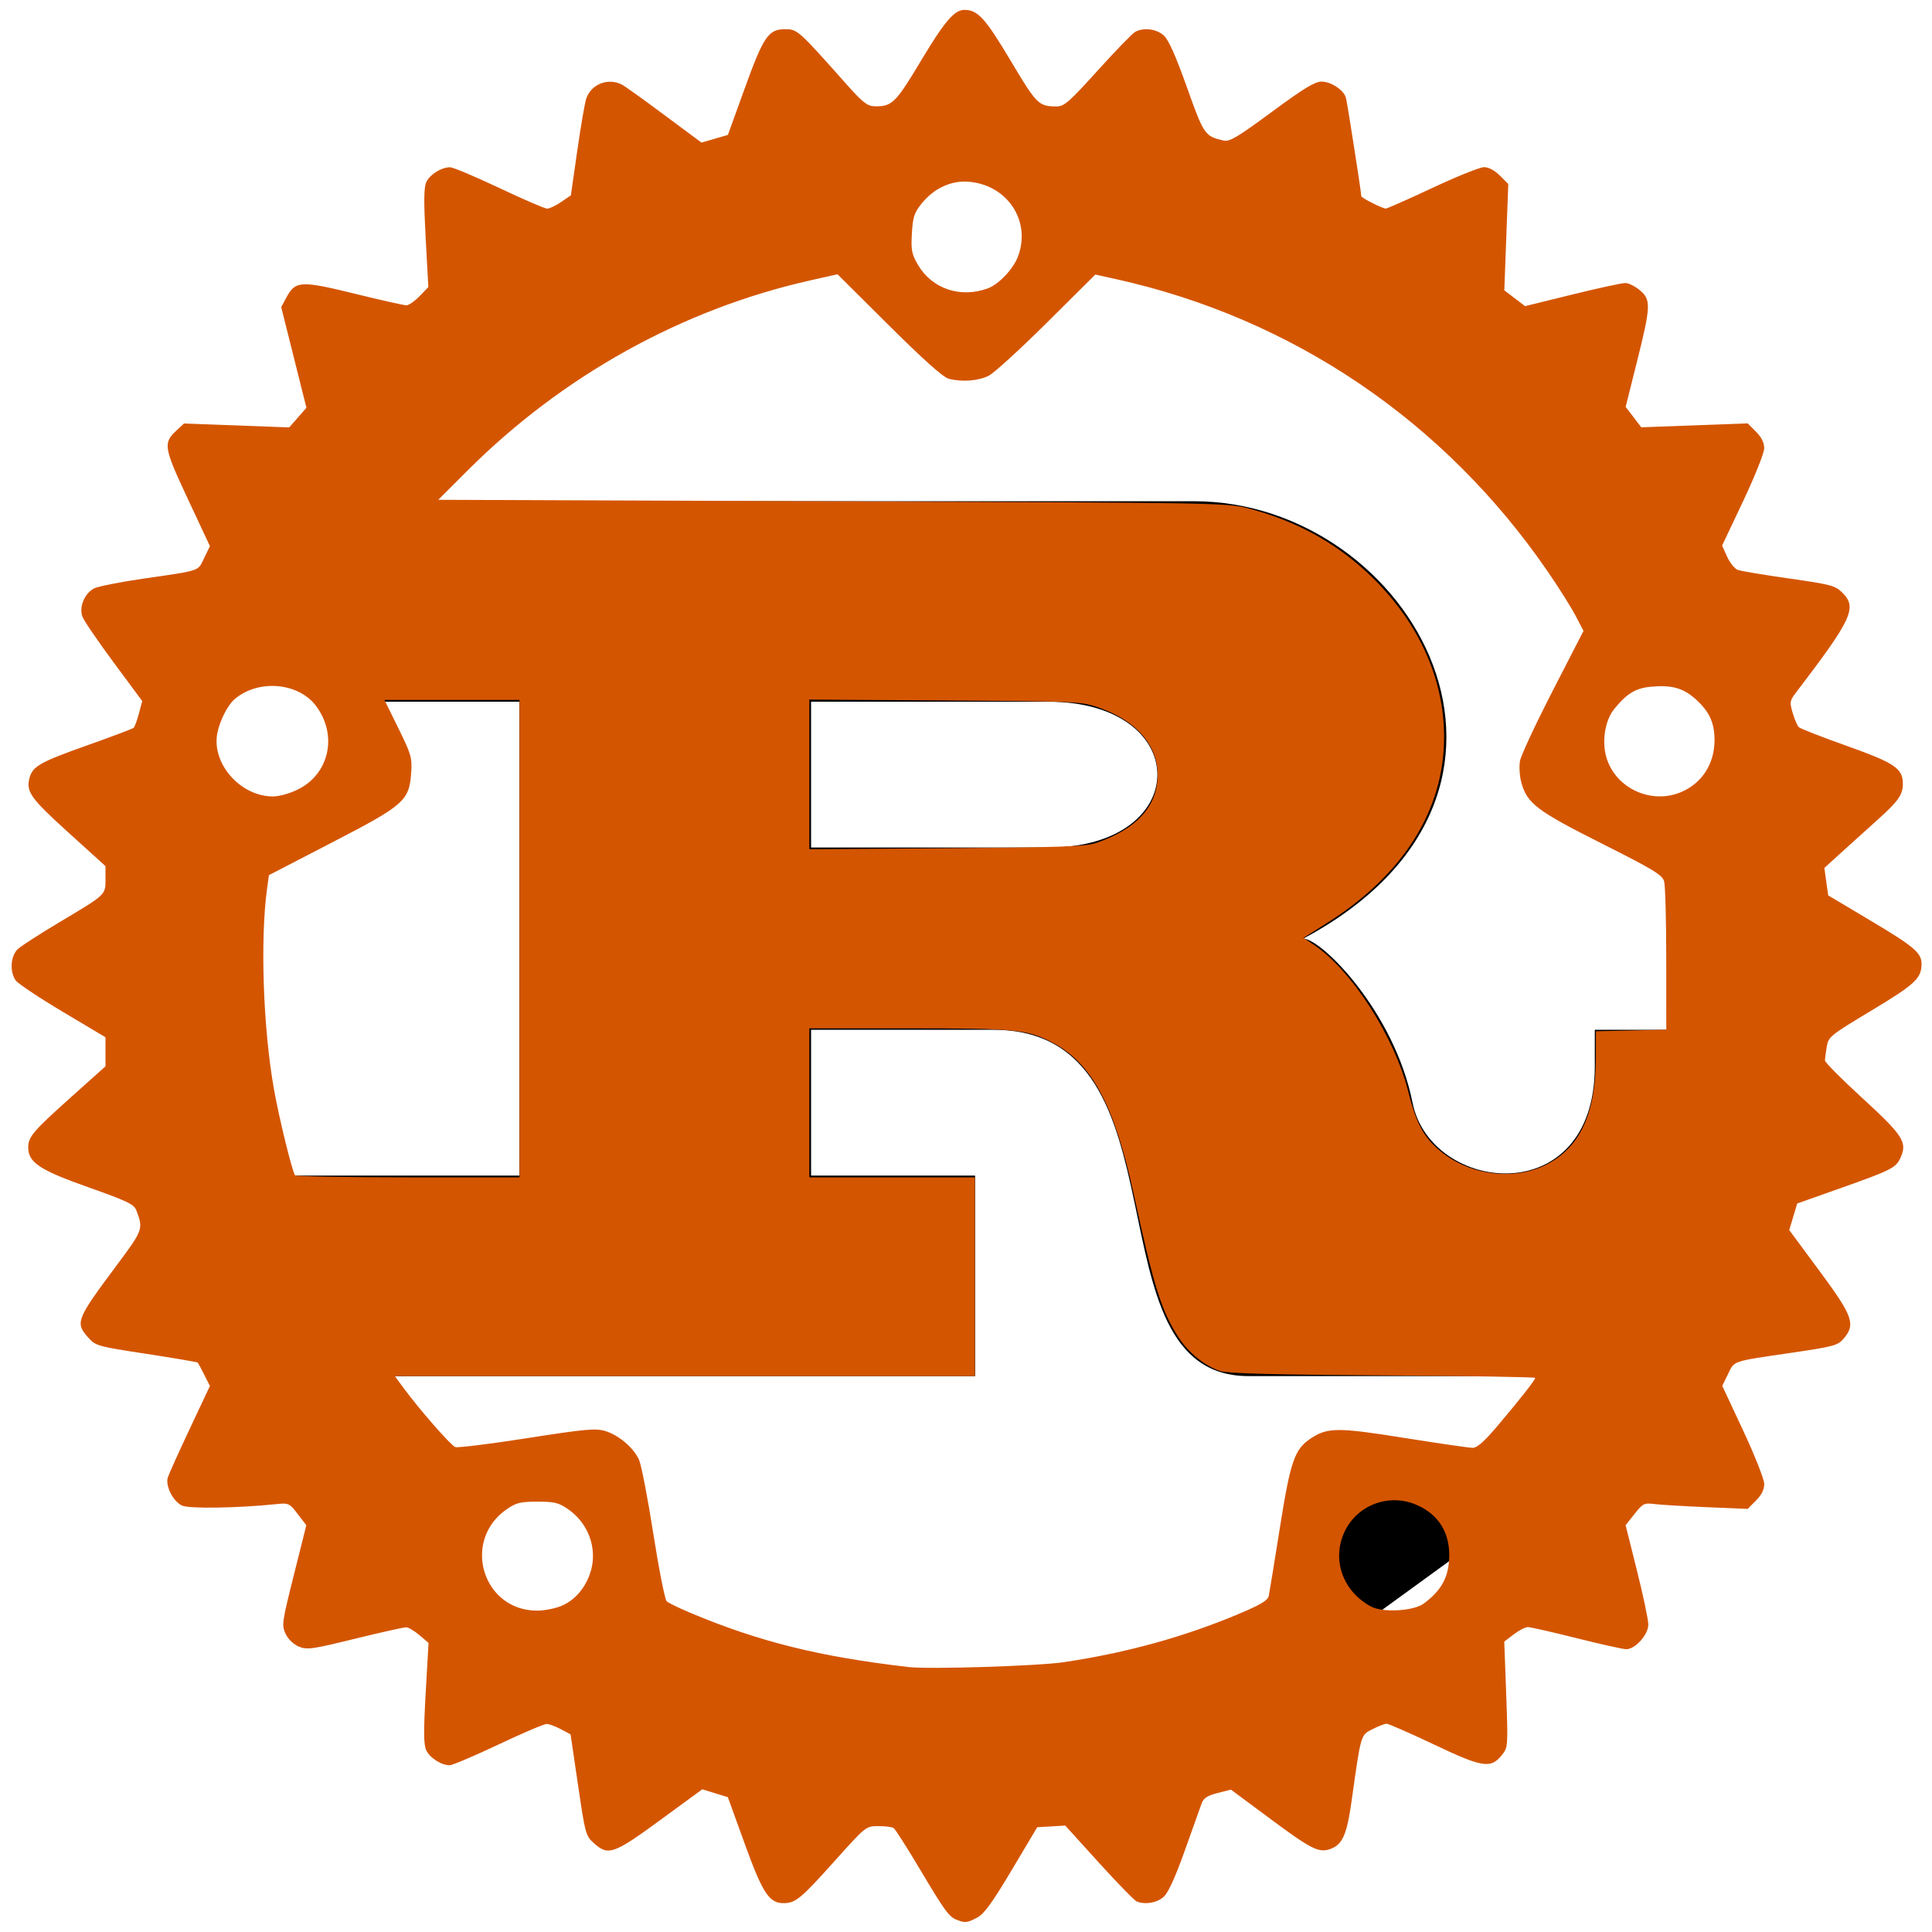 <?xml version="1.0" encoding="UTF-8" standalone="no"?>
<svg
   xmlns:dc="http://purl.org/dc/elements/1.1/"
   xmlns:cc="http://creativecommons.org/ns#"
   xmlns:rdf="http://www.w3.org/1999/02/22-rdf-syntax-ns#"
   xmlns:svg="http://www.w3.org/2000/svg"
   xmlns="http://www.w3.org/2000/svg"
   xmlns:xlink="http://www.w3.org/1999/xlink"
   xmlns:sodipodi="http://sodipodi.sourceforge.net/DTD/sodipodi-0.dtd"
   xmlns:inkscape="http://www.inkscape.org/namespaces/inkscape"
   version="1.1"
   height="106"
   width="106"
   id="svg93"
   sodipodi:docname="Rust_programming_language_black_logo.svg"
   inkscape:version="1.0.2 (e86c870879, 2021-01-15)">
  <defs
     id="defs97">
    <mask
       id="holes">
      <rect
         x="-60"
         y="-60"
         width="120"
         height="120"
         fill="white"
         id="rect80" />
      <circle
         id="hole"
         cy="-40"
         r="3" />
      <use
         xlink:href="#hole"
         transform="rotate(72)"
         id="use83" />
      <use
         xlink:href="#hole"
         transform="rotate(144)"
         id="use85" />
      <use
         xlink:href="#hole"
         transform="rotate(216)"
         id="use87" />
      <use
         xlink:href="#hole"
         transform="rotate(288)"
         id="use89" />
    </mask>
  </defs>
  <sodipodi:namedview
     pagecolor="#ffffff"
     bordercolor="#666666"
     borderopacity="1"
     objecttolerance="10"
     gridtolerance="10"
     guidetolerance="10"
     inkscape:pageopacity="0"
     inkscape:pageshadow="2"
     inkscape:window-width="1600"
     inkscape:window-height="873"
     id="namedview95"
     showgrid="false"
     inkscape:zoom="6.6037736"
     inkscape:cx="42.206936"
     inkscape:cy="55.410196"
     inkscape:window-x="21"
     inkscape:window-y="-31"
     inkscape:window-maximized="0"
     inkscape:current-layer="svg93" />
  <path
     id="r"
     stroke="#000000"
     stroke-width="1"
     stroke-linejoin="round"
     d="m 44.5,38.5 h 13 c 8,0 8,8 0,8 h -13 z m -31,37 h 40 v -11 h -9 v -8 h 10 c 11,0 5,19 14,19 h 25 v -19 h -6 v 2 c 0,8 -9,7 -10,2 -1,-5 -5,-9 -6,-9 15,-8 6,-24 -6,-24 h -47 v 11 h 10 v 26 h -15 z"
     style="stroke:none" />
  <g
     id="gear"
     mask="url(#holes)"
     transform="translate(53,53)"
     style="stroke:none">
    <circle
       r="43"
       fill="none"
       stroke="#000000"
       stroke-width="9"
       id="circle3"
       cx="0"
       cy="0"
       style="stroke:none" />
    <polygon
       id="cog"
       stroke="#000000"
       stroke-width="3"
       stroke-linejoin="round"
       points="51,0 46,-3 46,3 "
       style="stroke:none" />
    <use
       xlink:href="#cog"
       transform="rotate(11.25)"
       id="use6"
       x="0"
       y="0"
       width="100%"
       height="100%"
       style="stroke:none" />
    <use
       xlink:href="#cog"
       transform="rotate(22.5)"
       id="use8"
       x="0"
       y="0"
       width="100%"
       height="100%"
       style="stroke:none" />
    <use
       xlink:href="#cog"
       transform="rotate(33.75)"
       id="use10"
       x="0"
       y="0"
       width="100%"
       height="100%"
       style="stroke:none" />
    <use
       xlink:href="#cog"
       transform="rotate(45)"
       id="use12"
       x="0"
       y="0"
       width="100%"
       height="100%"
       style="stroke:none" />
    <use
       xlink:href="#cog"
       transform="rotate(56.25)"
       id="use14"
       x="0"
       y="0"
       width="100%"
       height="100%"
       style="stroke:none" />
    <use
       xlink:href="#cog"
       transform="rotate(67.5)"
       id="use16"
       x="0"
       y="0"
       width="100%"
       height="100%"
       style="stroke:none" />
    <use
       xlink:href="#cog"
       transform="rotate(78.75)"
       id="use18"
       x="0"
       y="0"
       width="100%"
       height="100%"
       style="stroke:none" />
    <use
       xlink:href="#cog"
       transform="rotate(90)"
       id="use20"
       x="0"
       y="0"
       width="100%"
       height="100%"
       style="stroke:none" />
    <use
       xlink:href="#cog"
       transform="rotate(101.25)"
       id="use22"
       x="0"
       y="0"
       width="100%"
       height="100%"
       style="stroke:none" />
    <use
       xlink:href="#cog"
       transform="rotate(112.5)"
       id="use24"
       x="0"
       y="0"
       width="100%"
       height="100%"
       style="stroke:none" />
    <use
       xlink:href="#cog"
       transform="rotate(123.75)"
       id="use26"
       x="0"
       y="0"
       width="100%"
       height="100%"
       style="stroke:none" />
    <use
       xlink:href="#cog"
       transform="rotate(135)"
       id="use28"
       x="0"
       y="0"
       width="100%"
       height="100%"
       style="stroke:none" />
    <use
       xlink:href="#cog"
       transform="rotate(146.25)"
       id="use30"
       x="0"
       y="0"
       width="100%"
       height="100%"
       style="stroke:none" />
    <use
       xlink:href="#cog"
       transform="rotate(157.5)"
       id="use32"
       x="0"
       y="0"
       width="100%"
       height="100%"
       style="stroke:none" />
    <use
       xlink:href="#cog"
       transform="rotate(168.75)"
       id="use34"
       x="0"
       y="0"
       width="100%"
       height="100%"
       style="stroke:none" />
    <use
       xlink:href="#cog"
       transform="scale(-1)"
       id="use36"
       x="0"
       y="0"
       width="100%"
       height="100%"
       style="stroke:none" />
    <use
       xlink:href="#cog"
       transform="rotate(-168.75)"
       id="use38"
       x="0"
       y="0"
       width="100%"
       height="100%"
       style="stroke:none" />
    <use
       xlink:href="#cog"
       transform="rotate(-157.5)"
       id="use40"
       x="0"
       y="0"
       width="100%"
       height="100%"
       style="stroke:none" />
    <use
       xlink:href="#cog"
       transform="rotate(-146.25)"
       id="use42"
       x="0"
       y="0"
       width="100%"
       height="100%"
       style="stroke:none" />
    <use
       xlink:href="#cog"
       transform="rotate(-135)"
       id="use44"
       x="0"
       y="0"
       width="100%"
       height="100%"
       style="stroke:none" />
    <use
       xlink:href="#cog"
       transform="rotate(-123.75)"
       id="use46"
       x="0"
       y="0"
       width="100%"
       height="100%"
       style="stroke:none" />
    <use
       xlink:href="#cog"
       transform="rotate(-112.5)"
       id="use48"
       x="0"
       y="0"
       width="100%"
       height="100%"
       style="stroke:none" />
    <use
       xlink:href="#cog"
       transform="rotate(-101.25)"
       id="use50"
       x="0"
       y="0"
       width="100%"
       height="100%"
       style="stroke:none" />
    <use
       xlink:href="#cog"
       transform="rotate(-90)"
       id="use52"
       x="0"
       y="0"
       width="100%"
       height="100%"
       style="stroke:none" />
    <use
       xlink:href="#cog"
       transform="rotate(-78.75)"
       id="use54"
       x="0"
       y="0"
       width="100%"
       height="100%"
       style="stroke:none" />
    <use
       xlink:href="#cog"
       transform="rotate(-67.5)"
       id="use56"
       x="0"
       y="0"
       width="100%"
       height="100%"
       style="stroke:none" />
    <use
       xlink:href="#cog"
       transform="rotate(-56.25)"
       id="use58"
       x="0"
       y="0"
       width="100%"
       height="100%"
       style="stroke:none" />
    <use
       xlink:href="#cog"
       transform="rotate(-45)"
       id="use60"
       x="0"
       y="0"
       width="100%"
       height="100%"
       style="stroke:none" />
    <use
       xlink:href="#cog"
       transform="rotate(-33.75)"
       id="use62"
       x="0"
       y="0"
       width="100%"
       height="100%"
       style="stroke:none" />
    <use
       xlink:href="#cog"
       transform="rotate(-22.5)"
       id="use64"
       x="0"
       y="0"
       width="100%"
       height="100%"
       style="stroke:none" />
    <use
       xlink:href="#cog"
       transform="rotate(-11.25)"
       id="use66"
       x="0"
       y="0"
       width="100%"
       height="100%"
       style="stroke:none" />
    <g
       id="mounts"
       style="stroke:none">
      <polygon
         id="mount"
         stroke="#000000"
         stroke-width="6"
         stroke-linejoin="round"
         points="7,-42 -7,-42 0,-35 "
         style="stroke:none" />
      <use
         xlink:href="#mount"
         transform="rotate(72)"
         id="use70"
         x="0"
         y="0"
         width="100%"
         height="100%"
         style="stroke:none" />
      <use
         xlink:href="#mount"
         transform="rotate(144)"
         id="use72"
         x="0"
         y="0"
         width="100%"
         height="100%"
         style="stroke:none" />
      <use
         xlink:href="#mount"
         transform="rotate(-144)"
         id="use74"
         x="0"
         y="0"
         width="100%"
         height="100%"
         style="stroke:none" />
      <use
         xlink:href="#mount"
         transform="rotate(-72)"
         id="use76"
         x="0"
         y="0"
         width="100%"
         height="100%"
         style="stroke:none" />
    </g>
  </g>
  <path
     style="fill:none;stroke-width:0.46;stroke-opacity:0.753;stroke:none"
     d="m 52.223,105.174 c -0.173,-0.121 -0.946,-1.279 -1.718,-2.574 -1.241,-2.082 -1.45,-2.355 -1.802,-2.356 -0.219,-0.001 -0.544,-0.041 -0.723,-0.089 -0.268,-0.072 -0.645,0.267 -2.182,1.962 -1.903,2.1 -2.383,2.459 -3.059,2.289 -0.671,-0.168 -0.97,-0.685 -1.87,-3.234 -0.826,-2.338 -0.905,-2.493 -1.372,-2.688 -0.273,-0.114 -0.643,-0.207 -0.822,-0.207 -0.179,0 -1.253,0.689 -2.385,1.531 -2.233,1.66 -2.581,1.849 -3.139,1.709 C 32.339,101.313 32.122,100.787 31.747,98.118 31.554,96.748 31.369,95.525 31.335,95.4 31.301,95.275 30.979,95.017 30.619,94.826 l -0.654,-0.347 -2.414,1.141 c -2.812,1.329 -3.296,1.411 -3.928,0.66 L 23.217,95.799 23.316,93.366 c 0.054,-1.338 0.131,-2.607 0.17,-2.82 0.058,-0.312 -0.045,-0.481 -0.534,-0.874 l -0.606,-0.487 -2.739,0.688 c -2.641,0.663 -2.757,0.679 -3.247,0.447 -0.956,-0.454 -0.981,-0.823 -0.258,-3.764 0.35,-1.424 0.633,-2.692 0.627,-2.816 -0.005,-0.125 -0.206,-0.457 -0.447,-0.738 l -0.437,-0.511 -1.866,0.101 C 10.113,82.8 10.082,82.797 9.594,82.251 9.356,81.985 9.161,81.601 9.161,81.398 c 0,-0.203 0.511,-1.445 1.135,-2.761 0.624,-1.316 1.135,-2.48 1.136,-2.588 0.002,-0.312 -0.595,-1.395 -0.769,-1.395 -0.087,0 -1.295,-0.171 -2.685,-0.381 C 5.292,73.868 4.818,73.682 4.55,72.93 4.336,72.33 4.534,71.946 6.273,69.603 L 7.829,67.506 7.641,66.834 C 7.538,66.464 7.332,66.097 7.184,66.018 7.036,65.939 5.87,65.5 4.593,65.042 2.033,64.125 1.59,63.811 1.59,62.908 c 0,-0.603 0.147,-0.772 2.612,-3.014 1.57,-1.427 1.628,-1.502 1.626,-2.105 C 5.826,57.445 5.775,57.087 5.714,56.992 5.653,56.897 4.573,56.2 3.315,55.443 2.056,54.686 0.934,53.954 0.82,53.817 0.551,53.494 0.553,52.504 0.822,52.18 0.937,52.041 2.073,51.303 3.346,50.54 5.714,49.119 5.824,49.009 5.828,48.059 5.83,47.649 5.612,47.388 4.202,46.106 1.737,43.865 1.59,43.695 1.59,43.092 c 0,-0.903 0.443,-1.217 3.003,-2.134 1.277,-0.457 2.443,-0.896 2.591,-0.976 0.148,-0.079 0.354,-0.446 0.457,-0.816 L 7.829,38.494 6.273,36.397 C 4.534,34.054 4.336,33.67 4.55,33.07 4.818,32.318 5.292,32.132 7.978,31.727 c 1.39,-0.21 2.598,-0.381 2.685,-0.381 0.173,0 0.77,-1.083 0.769,-1.395 -5.14e-4,-0.107 -0.512,-1.272 -1.136,-2.588 -0.624,-1.316 -1.135,-2.558 -1.135,-2.761 0,-0.203 0.195,-0.587 0.433,-0.853 0.488,-0.546 0.519,-0.549 4.386,-0.34 l 1.866,0.101 0.437,-0.511 c 0.24,-0.281 0.441,-0.613 0.447,-0.738 0.005,-0.125 -0.277,-1.392 -0.627,-2.816 -0.723,-2.94 -0.698,-3.31 0.258,-3.764 0.49,-0.233 0.606,-0.217 3.247,0.447 l 2.739,0.688 0.606,-0.487 c 0.488,-0.393 0.592,-0.562 0.534,-0.874 -0.04,-0.213 -0.116,-1.482 -0.17,-2.82 L 23.217,10.201 23.623,9.719 c 0.631,-0.75 1.115,-0.669 3.928,0.66 l 2.414,1.141 0.654,-0.347 c 0.36,-0.191 0.682,-0.449 0.716,-0.574 0.034,-0.125 0.219,-1.348 0.412,-2.718 0.375,-2.669 0.592,-3.195 1.405,-3.399 0.559,-0.14 0.907,0.049 3.139,1.709 1.133,0.842 2.206,1.531 2.385,1.531 0.179,0 0.549,-0.093 0.822,-0.207 0.467,-0.195 0.546,-0.35 1.372,-2.688 0.9,-2.549 1.199,-3.065 1.87,-3.234 0.676,-0.17 1.155,0.189 3.059,2.289 1.537,1.695 1.914,2.034 2.182,1.962 0.178,-0.048 0.504,-0.088 0.723,-0.089 0.352,-0.002 0.561,-0.275 1.802,-2.356 0.772,-1.295 1.545,-2.453 1.718,-2.574 0.403,-0.282 1.151,-0.282 1.553,0 0.173,0.121 0.946,1.279 1.718,2.574 1.241,2.082 1.45,2.355 1.802,2.356 0.219,0.001 0.543,0.041 0.72,0.088 0.264,0.071 0.651,-0.275 2.166,-1.933 1.015,-1.11 2.016,-2.109 2.225,-2.218 0.479,-0.251 1.137,-0.114 1.539,0.321 0.169,0.183 0.702,1.449 1.184,2.813 0.826,2.338 0.905,2.493 1.372,2.688 0.273,0.114 0.643,0.207 0.822,0.207 0.179,0 1.253,-0.689 2.385,-1.531 2.233,-1.66 2.581,-1.849 3.139,-1.709 0.813,0.204 1.03,0.73 1.405,3.399 0.192,1.37 0.378,2.593 0.412,2.718 0.034,0.125 0.356,0.383 0.716,0.574 l 0.654,0.347 2.414,-1.141 C 81.262,9.05 81.746,8.969 82.377,9.719 L 82.783,10.201 82.684,12.634 c -0.054,1.338 -0.131,2.607 -0.17,2.82 -0.058,0.312 0.045,0.481 0.534,0.874 l 0.606,0.487 2.739,-0.688 c 2.641,-0.663 2.757,-0.679 3.247,-0.447 0.956,0.454 0.981,0.823 0.258,3.764 -0.35,1.424 -0.633,2.692 -0.627,2.816 0.005,0.125 0.206,0.457 0.447,0.738 l 0.437,0.511 1.866,-0.101 c 3.867,-0.208 3.898,-0.206 4.386,0.34 0.238,0.266 0.433,0.65 0.433,0.853 0,0.203 -0.511,1.445 -1.135,2.761 -0.624,1.316 -1.135,2.48 -1.136,2.588 -0.002,0.312 0.595,1.395 0.769,1.395 0.087,0 1.295,0.171 2.685,0.381 2.686,0.405 3.161,0.591 3.429,1.343 0.214,0.6 0.015,0.985 -1.722,3.331 l -1.556,2.101 0.187,0.668 c 0.103,0.367 0.308,0.733 0.456,0.812 0.148,0.079 1.314,0.518 2.591,0.976 2.56,0.917 3.003,1.232 3.003,2.134 0,0.603 -0.147,0.772 -2.612,3.014 -1.57,1.427 -1.628,1.502 -1.626,2.105 0.001,0.344 0.052,0.703 0.114,0.798 0.061,0.095 1.141,0.792 2.399,1.549 1.258,0.757 2.381,1.489 2.495,1.626 0.267,0.322 0.267,1.312 0,1.634 -0.114,0.137 -1.237,0.869 -2.495,1.626 -1.258,0.757 -2.338,1.454 -2.399,1.549 -0.061,0.095 -0.112,0.454 -0.114,0.798 -0.002,0.603 0.056,0.678 1.626,2.105 2.465,2.241 2.612,2.411 2.612,3.014 0,0.903 -0.443,1.217 -3.003,2.134 -1.277,0.457 -2.443,0.896 -2.591,0.976 -0.148,0.079 -0.353,0.445 -0.456,0.812 l -0.187,0.668 1.556,2.101 c 1.737,2.346 1.935,2.73 1.722,3.331 -0.268,0.752 -0.742,0.938 -3.429,1.343 -1.39,0.21 -2.598,0.381 -2.685,0.381 -0.173,0 -0.77,1.083 -0.769,1.395 4.54e-4,0.107 0.512,1.272 1.136,2.588 0.624,1.316 1.135,2.558 1.135,2.761 0,0.203 -0.195,0.587 -0.433,0.853 -0.488,0.546 -0.519,0.549 -4.386,0.34 l -1.866,-0.101 -0.437,0.511 c -0.24,0.281 -0.441,0.613 -0.447,0.738 -0.005,0.125 0.277,1.392 0.627,2.816 0.723,2.94 0.698,3.31 -0.258,3.764 -0.49,0.233 -0.606,0.217 -3.247,-0.447 l -2.739,-0.688 -0.606,0.487 c -0.488,0.393 -0.592,0.562 -0.534,0.874 0.04,0.213 0.116,1.482 0.17,2.82 l 0.098,2.433 -0.405,0.482 c -0.631,0.75 -1.115,0.669 -3.928,-0.66 l -2.414,-1.141 -0.654,0.347 c -0.36,0.191 -0.682,0.449 -0.716,0.574 -0.034,0.125 -0.219,1.348 -0.412,2.718 -0.375,2.669 -0.592,3.195 -1.405,3.399 -0.559,0.14 -0.907,-0.049 -3.139,-1.709 -1.133,-0.842 -2.206,-1.531 -2.385,-1.531 -0.179,0 -0.549,0.093 -0.822,0.207 -0.467,0.195 -0.546,0.35 -1.372,2.688 -0.482,1.364 -1.015,2.63 -1.184,2.813 -0.402,0.435 -1.06,0.572 -1.539,0.321 -0.209,-0.11 -1.21,-1.108 -2.225,-2.218 -1.515,-1.658 -1.902,-2.004 -2.166,-1.933 -0.177,0.047 -0.501,0.087 -0.72,0.088 -0.352,0.002 -0.561,0.275 -1.802,2.356 -0.772,1.295 -1.545,2.453 -1.718,2.574 -0.173,0.121 -0.522,0.22 -0.777,0.22 -0.254,0 -0.604,-0.099 -0.777,-0.22 z M 55.65,91.461 c 4.125,-0.308 7.855,-1.146 11.483,-2.579 1.09,-0.431 2.087,-0.861 2.217,-0.956 0.168,-0.123 0.386,-1.127 0.759,-3.504 0.288,-1.832 0.597,-3.588 0.686,-3.902 0.203,-0.713 0.974,-1.606 1.618,-1.875 0.727,-0.304 1.418,-0.258 5.179,0.34 l 3.422,0.545 0.666,-0.734 c 0.886,-0.976 2.287,-2.711 2.287,-2.833 0,-0.053 -3.736,-0.097 -8.302,-0.097 -9.447,0 -9.161,0.033 -10.531,-1.22 -1.443,-1.319 -2.011,-2.726 -3.142,-7.79 -1.313,-5.881 -2.093,-7.636 -3.956,-8.91 -1.369,-0.936 -1.937,-1.009 -7.87,-1.009 h -5.268 v 3.559 3.559 h 4.361 c 3.19,0 4.41,0.049 4.543,0.182 0.135,0.135 0.182,1.602 0.182,5.666 0,3.016 -0.041,5.592 -0.092,5.724 -0.083,0.216 -1.631,0.24 -15.976,0.24 -8.736,0 -15.884,0.044 -15.884,0.097 0,0.121 1.401,1.857 2.287,2.833 l 0.666,0.734 3.422,-0.545 c 3.761,-0.599 4.452,-0.644 5.179,-0.34 0.644,0.269 1.415,1.162 1.618,1.875 0.089,0.314 0.398,2.065 0.685,3.891 0.287,1.826 0.581,3.379 0.653,3.451 0.072,0.072 0.965,0.469 1.985,0.884 C 43.96,90.95 49.889,91.891 55.65,91.461 Z M 30.813,88.094 c 0.367,-0.187 0.873,-0.6 1.125,-0.917 0.389,-0.489 0.468,-0.735 0.518,-1.624 0.052,-0.916 0.01,-1.131 -0.335,-1.72 -1.249,-2.131 -4.392,-1.966 -5.414,0.284 -1.171,2.578 1.597,5.258 4.106,3.976 z m 47.037,-0.022 c 1.496,-0.697 2.132,-2.439 1.444,-3.954 -1.022,-2.25 -4.165,-2.415 -5.414,-0.284 -0.345,0.588 -0.387,0.803 -0.335,1.72 0.05,0.889 0.129,1.134 0.518,1.624 0.573,0.72 1.603,1.258 2.404,1.256 0.336,-7.57e-4 0.959,-0.163 1.384,-0.361 z M 28.09,51.486 V 38.917 h -3.331 c -1.832,0 -3.331,0.029 -3.331,0.064 0,0.035 0.273,0.628 0.606,1.317 0.384,0.793 0.606,1.465 0.606,1.833 0,0.687 -0.341,1.566 -0.794,2.049 -0.179,0.19 -1.818,1.111 -3.642,2.046 -2.517,1.29 -3.357,1.792 -3.482,2.079 -0.104,0.24 -0.166,1.873 -0.168,4.467 -0.004,4.501 0.138,5.85 0.984,9.351 l 0.467,1.931 H 22.047 28.09 Z m 56.048,12.186 c 1.011,-0.345 1.721,-1.014 2.282,-2.153 0.471,-0.957 0.502,-1.121 0.575,-3.092 0.042,-1.145 0.147,-2.15 0.232,-2.235 0.085,-0.085 1.073,-0.173 2.196,-0.196 l 2.041,-0.043 -0.024,-3.559 c -0.013,-1.957 -0.084,-3.755 -0.158,-3.996 -0.116,-0.381 -0.559,-0.657 -3.416,-2.13 -1.805,-0.931 -3.431,-1.825 -3.611,-1.985 -0.481,-0.428 -0.885,-1.409 -0.888,-2.16 -0.003,-0.542 0.3,-1.246 1.749,-4.069 2.051,-3.996 2.046,-3.319 0.053,-6.316 C 79.995,23.961 72.159,18.256 63.318,15.833 62.285,15.55 61.118,15.27 60.724,15.211 l -0.716,-0.107 -2.671,2.655 c -1.469,1.46 -2.889,2.764 -3.156,2.897 -0.267,0.133 -0.798,0.242 -1.181,0.242 -0.383,0 -0.915,-0.109 -1.181,-0.242 -0.267,-0.133 -1.69,-1.44 -3.164,-2.905 L 45.976,15.087 44.985,15.27 c -1.524,0.281 -4.38,1.148 -6.222,1.888 -4.779,1.922 -8.9,4.592 -12.545,8.129 L 24.421,27.03 l 21.785,0.076 21.785,0.076 1.331,0.417 c 6.181,1.939 10.405,7.15 10.405,12.837 0,3.959 -2.198,7.672 -6.062,10.241 C 73.085,51.063 72.61,51.407 72.61,51.441 c 0,0.034 0.444,0.506 0.988,1.049 1.862,1.862 3.532,4.811 4.17,7.362 0.182,0.728 0.521,1.624 0.753,1.989 0.478,0.754 1.559,1.559 2.479,1.847 0.857,0.268 2.326,0.261 3.139,-0.017 z M 59.474,45.864 c 0.465,-0.093 1.243,-0.389 1.729,-0.657 3.22,-1.777 2.036,-5.381 -2.013,-6.129 -0.53,-0.098 -3.492,-0.161 -7.581,-0.161 h -6.711 v 3.559 3.559 h 6.865 c 4.471,0 7.16,-0.059 7.711,-0.17 z m -43.142,-2.503 c 1.073,-0.543 1.633,-1.461 1.644,-2.695 0.029,-3.208 -4.271,-4.279 -5.696,-1.419 -0.466,0.935 -0.5,1.772 -0.106,2.622 0.745,1.609 2.607,2.277 4.158,1.492 z m 75.599,0.178 c 1.251,-0.371 2.181,-1.618 2.181,-2.922 0,-0.918 -0.667,-2.089 -1.453,-2.55 -1.348,-0.79 -2.747,-0.616 -3.793,0.472 -0.999,1.039 -1.155,2.455 -0.411,3.725 0.346,0.591 0.868,0.992 1.654,1.272 0.764,0.272 0.916,0.272 1.823,0.003 z M 54.725,15.533 c 1.04,-0.721 1.547,-2.076 1.226,-3.281 C 55.571,10.823 54.488,9.994 53,9.994 c -1.488,0 -2.571,0.829 -2.951,2.258 -0.398,1.496 0.504,3.193 1.947,3.662 0.738,0.24 2.11,0.048 2.729,-0.381 z"
     id="path101" />
  <path
     style="fill:#d45500;fill-opacity:1;stroke:none;stroke-width:0.46;stroke-opacity:0.753"
     d="m 52.504,105.339 c -0.446,-0.182 -0.66,-0.476 -2.049,-2.81 -0.694,-1.166 -1.335,-2.17 -1.424,-2.231 -0.089,-0.061 -0.469,-0.11 -0.843,-0.108 -0.68,0.003 -0.684,0.006 -2.407,1.928 -1.836,2.048 -2.128,2.29 -2.771,2.299 -0.804,0.011 -1.161,-0.529 -2.148,-3.253 l -0.927,-2.56 -0.702,-0.217 -0.702,-0.217 -2.304,1.687 c -2.555,1.871 -2.855,1.976 -3.641,1.271 -0.449,-0.402 -0.478,-0.51 -0.873,-3.194 l -0.409,-2.778 -0.53,-0.282 c -0.291,-0.155 -0.642,-0.285 -0.779,-0.288 -0.137,-0.004 -1.329,0.504 -2.65,1.129 -1.321,0.624 -2.524,1.135 -2.674,1.136 -0.46,0.001 -1.097,-0.41 -1.289,-0.831 -0.14,-0.306 -0.146,-1.044 -0.026,-3.14 L 23.512,90.14 23.017,89.716 c -0.273,-0.233 -0.598,-0.428 -0.723,-0.434 -0.125,-0.005 -1.392,0.277 -2.816,0.627 -2.358,0.58 -2.633,0.619 -3.08,0.433 -0.292,-0.121 -0.587,-0.404 -0.726,-0.697 -0.225,-0.471 -0.204,-0.617 0.449,-3.229 l 0.685,-2.735 -0.473,-0.615 c -0.462,-0.601 -0.489,-0.613 -1.23,-0.537 -2.098,0.214 -4.721,0.254 -5.109,0.077 -0.498,-0.227 -0.932,-1.081 -0.786,-1.547 0.058,-0.185 0.601,-1.39 1.207,-2.677 l 1.102,-2.341 -0.309,-0.612 C 11.039,75.094 10.876,74.792 10.848,74.76 10.819,74.728 9.55,74.512 8.029,74.279 5.358,73.871 5.248,73.841 4.844,73.389 4.113,72.571 4.179,72.404 6.392,69.436 7.85,67.482 7.87,67.428 7.48,66.406 7.354,66.074 6.985,65.897 4.857,65.144 2.171,64.193 1.548,63.781 1.548,62.949 c 0,-0.578 0.274,-0.897 2.413,-2.81 L 5.788,58.504 V 57.707 56.91 L 3.434,55.507 C 2.139,54.735 0.981,53.962 0.86,53.789 0.52,53.303 0.58,52.439 0.981,52.069 1.168,51.896 2.207,51.226 3.29,50.581 5.831,49.066 5.788,49.106 5.788,48.236 V 47.52 L 3.742,45.667 C 1.697,43.814 1.428,43.442 1.612,42.711 c 0.166,-0.663 0.563,-0.891 3.122,-1.799 1.372,-0.487 2.541,-0.928 2.599,-0.98 0.058,-0.052 0.187,-0.404 0.288,-0.782 L 7.803,38.463 6.238,36.35 C 5.378,35.187 4.606,34.057 4.524,33.838 c -0.2,-0.529 0.116,-1.292 0.643,-1.557 0.217,-0.109 1.417,-0.347 2.667,-0.529 3.238,-0.471 3.007,-0.393 3.367,-1.135 L 11.517,29.963 10.302,27.367 C 8.977,24.537 8.94,24.307 9.689,23.612 l 0.406,-0.376 2.886,0.107 2.886,0.107 0.473,-0.538 0.473,-0.538 -0.692,-2.763 -0.692,-2.763 0.29,-0.539 c 0.488,-0.905 0.79,-0.921 3.742,-0.195 1.433,0.352 2.711,0.639 2.84,0.637 0.129,-0.002 0.452,-0.227 0.718,-0.501 l 0.482,-0.498 -0.146,-2.683 c -0.109,-2.001 -0.101,-2.781 0.031,-3.072 0.191,-0.42 0.83,-0.821 1.307,-0.821 0.162,0 1.375,0.511 2.695,1.135 1.321,0.624 2.504,1.135 2.631,1.136 0.126,3.79e-4 0.471,-0.163 0.766,-0.364 l 0.536,-0.364 0.344,-2.399 c 0.189,-1.32 0.41,-2.615 0.491,-2.879 0.25,-0.818 1.211,-1.202 1.978,-0.791 0.172,0.092 1.221,0.844 2.332,1.672 L 38.487,7.823 39.211,7.613 39.936,7.403 40.854,4.864 C 41.89,1.997 42.159,1.602 43.078,1.602 c 0.669,0 0.724,0.049 3.328,2.98 0.93,1.046 1.175,1.24 1.583,1.249 0.947,0.021 1.151,-0.178 2.519,-2.463 1.312,-2.191 1.852,-2.826 2.403,-2.826 0.733,0 1.146,0.453 2.532,2.778 1.44,2.416 1.54,2.515 2.529,2.52 0.412,0.002 0.692,-0.243 2.255,-1.973 0.981,-1.086 1.907,-2.04 2.056,-2.12 0.467,-0.25 1.164,-0.163 1.564,0.195 0.264,0.236 0.654,1.106 1.271,2.839 0.934,2.622 0.982,2.692 2.014,2.931 0.329,0.076 0.759,-0.179 2.646,-1.572 1.74,-1.284 2.362,-1.663 2.729,-1.663 0.514,0 1.206,0.454 1.335,0.875 0.067,0.218 0.846,5.203 0.846,5.412 0,0.091 1.162,0.679 1.342,0.679 0.078,0 1.233,-0.511 2.565,-1.136 1.333,-0.625 2.605,-1.136 2.828,-1.136 0.25,0 0.582,0.177 0.867,0.462 l 0.462,0.462 -0.109,2.917 -0.109,2.917 0.569,0.434 0.569,0.434 2.587,-0.636 c 1.423,-0.35 2.735,-0.635 2.916,-0.633 0.181,0.002 0.539,0.18 0.795,0.395 0.621,0.523 0.608,0.864 -0.156,3.916 l -0.622,2.484 0.428,0.561 0.428,0.561 2.919,-0.108 2.919,-0.108 0.454,0.454 c 0.304,0.304 0.454,0.606 0.454,0.912 0,0.256 -0.51,1.534 -1.155,2.898 l -1.155,2.44 0.276,0.612 c 0.152,0.336 0.416,0.663 0.587,0.725 0.171,0.062 1.435,0.274 2.809,0.469 2.28,0.324 2.535,0.392 2.915,0.768 0.841,0.833 0.565,1.429 -2.551,5.515 -0.324,0.424 -0.336,0.509 -0.163,1.095 0.103,0.349 0.254,0.7 0.334,0.779 0.081,0.079 1.265,0.542 2.631,1.028 2.64,0.939 3.08,1.238 3.08,2.087 0,0.579 -0.257,0.95 -1.309,1.895 -0.511,0.458 -1.394,1.256 -1.963,1.773 l -1.035,0.94 0.104,0.753 0.104,0.753 2.342,1.396 c 2.38,1.419 2.781,1.76 2.781,2.362 0,0.794 -0.345,1.116 -2.733,2.552 -2.289,1.376 -2.378,1.448 -2.469,1.999 -0.052,0.314 -0.095,0.653 -0.096,0.753 -9.1e-4,0.1 0.901,1.009 2.005,2.019 2.24,2.051 2.504,2.445 2.171,3.242 -0.262,0.626 -0.449,0.724 -3.386,1.764 l -2.313,0.819 -0.219,0.729 -0.219,0.729 1.661,2.245 c 1.838,2.484 1.996,2.931 1.317,3.72 -0.315,0.366 -0.554,0.43 -2.839,0.765 -3.325,0.488 -3.136,0.424 -3.499,1.172 l -0.314,0.647 1.151,2.462 c 0.636,1.361 1.151,2.667 1.151,2.92 0,0.306 -0.15,0.608 -0.455,0.913 l -0.455,0.455 -2.233,-0.094 c -1.228,-0.052 -2.514,-0.128 -2.858,-0.171 -0.588,-0.072 -0.655,-0.039 -1.115,0.541 l -0.49,0.618 0.623,2.49 c 0.343,1.369 0.623,2.701 0.623,2.959 0,0.555 -0.712,1.354 -1.207,1.354 -0.177,0 -1.405,-0.273 -2.731,-0.606 -1.325,-0.333 -2.525,-0.606 -2.667,-0.606 -0.142,0 -0.492,0.179 -0.778,0.397 l -0.52,0.397 0.106,2.897 c 0.103,2.819 0.097,2.908 -0.22,3.308 -0.621,0.782 -1.052,0.719 -3.727,-0.55 -1.329,-0.63 -2.504,-1.146 -2.611,-1.147 -0.107,-4.54e-4 -0.458,0.133 -0.779,0.297 -0.653,0.333 -0.629,0.252 -1.146,3.942 -0.259,1.85 -0.501,2.396 -1.168,2.634 -0.628,0.224 -1.04,0.017 -3.294,-1.657 l -2.159,-1.602 -0.735,0.188 c -0.565,0.145 -0.767,0.278 -0.874,0.577 -0.077,0.214 -0.492,1.377 -0.923,2.585 -0.525,1.471 -0.908,2.308 -1.161,2.536 -0.363,0.327 -0.995,0.436 -1.471,0.254 -0.124,-0.048 -1.058,-1.005 -2.075,-2.127 l -1.849,-2.04 -0.769,0.045 -0.769,0.045 -1.398,2.347 c -1.076,1.807 -1.513,2.408 -1.9,2.612 -0.553,0.292 -0.664,0.304 -1.108,0.122 z m 5.906,-14.149 c 3.398,-0.51 6.532,-1.374 9.503,-2.62 1.252,-0.525 1.645,-0.758 1.698,-1.009 0.038,-0.179 0.31,-1.844 0.603,-3.698 0.589,-3.717 0.809,-4.354 1.714,-4.95 0.912,-0.601 1.481,-0.603 5.15,-0.016 1.856,0.297 3.53,0.539 3.721,0.539 0.249,0 0.646,-0.354 1.401,-1.249 1.264,-1.498 2.028,-2.474 2.028,-2.588 0,-0.046 -3.765,-0.108 -8.366,-0.138 -5.985,-0.039 -8.522,-0.106 -8.913,-0.237 C 66.09,74.939 65.184,74.199 64.637,73.337 63.703,71.869 63.316,70.62 62.183,65.43 61.139,60.648 59.9,58.339 57.776,57.219 56.375,56.481 55.767,56.42 49.847,56.42 h -5.444 v 4.089 4.089 h 4.543 4.543 v 5.451 5.451 h -15.913 -15.913 l 0.472,0.644 c 0.852,1.161 2.596,3.157 2.84,3.25 0.132,0.05 1.9,-0.168 3.93,-0.486 3.207,-0.502 3.77,-0.554 4.297,-0.396 0.737,0.221 1.548,0.907 1.855,1.57 0.125,0.27 0.479,2.093 0.785,4.05 0.307,1.957 0.637,3.632 0.735,3.723 0.098,0.09 0.689,0.378 1.314,0.64 3.783,1.586 7.076,2.403 11.963,2.968 1.155,0.133 7.121,-0.056 8.556,-0.271 z M 30.867,88.081 c 0.752,-0.342 1.331,-1.066 1.571,-1.968 0.325,-1.221 -0.186,-2.56 -1.261,-3.305 -0.522,-0.362 -0.751,-0.419 -1.69,-0.419 -0.939,0 -1.167,0.057 -1.69,0.419 -2.485,1.722 -1.319,5.573 1.684,5.56 0.42,-0.002 1.043,-0.131 1.386,-0.286 z m 47.252,-0.103 c 0.924,-0.69 1.321,-1.375 1.386,-2.389 0.092,-1.441 -0.548,-2.508 -1.824,-3.041 -1.507,-0.63 -3.24,0.037 -3.919,1.507 -0.704,1.525 -0.088,3.255 1.455,4.086 0.648,0.349 2.343,0.254 2.901,-0.163 z M 28.503,51.498 V 38.4 H 24.797 21.092 l 0.764,1.552 c 0.696,1.414 0.759,1.628 0.706,2.409 -0.107,1.575 -0.356,1.797 -4.328,3.853 l -3.479,1.801 -0.095,0.681 c -0.393,2.814 -0.228,7.703 0.374,11.084 0.277,1.555 0.979,4.423 1.151,4.703 0.038,0.062 2.826,0.114 6.194,0.114 h 6.124 z m 56.104,12.51 c 2.002,-0.886 2.946,-2.791 2.951,-5.956 l 0.002,-1.472 1.931,-0.042 1.931,-0.042 -0.002,-3.861 c -0.001,-2.124 -0.053,-4.048 -0.116,-4.275 -0.098,-0.357 -0.567,-0.642 -3.426,-2.081 -3.568,-1.795 -4.101,-2.201 -4.412,-3.358 -0.094,-0.347 -0.125,-0.876 -0.071,-1.176 0.055,-0.299 0.861,-2.026 1.792,-3.837 l 1.692,-3.293 -0.437,-0.836 C 86.201,33.318 85.52,32.235 84.927,31.371 79.261,23.11 70.917,17.458 61.221,15.312 l -1.126,-0.249 -2.66,2.643 c -1.463,1.454 -2.898,2.763 -3.19,2.909 -0.573,0.287 -1.47,0.354 -2.196,0.164 -0.302,-0.079 -1.398,-1.057 -3.277,-2.926 L 45.95,15.047 44.457,15.383 c -7.019,1.577 -13.604,5.231 -18.816,10.444 l -1.595,1.595 21.649,0.083 c 21.492,0.082 21.658,0.085 22.86,0.406 2.539,0.677 4.639,1.816 6.447,3.496 2.742,2.548 4.228,5.724 4.228,9.038 0,3.981 -2.227,7.534 -6.366,10.157 l -1.349,0.855 0.564,0.377 c 2.072,1.384 4.427,5.044 5.185,8.059 0.479,1.907 0.942,2.688 2.079,3.504 1.492,1.072 3.656,1.323 5.263,0.612 z M 60.174,46.238 c 2.199,-0.76 3.326,-2.006 3.342,-3.694 0.015,-1.638 -1.151,-2.991 -3.196,-3.711 -0.987,-0.347 -1.103,-0.353 -8.458,-0.402 l -7.458,-0.05 v 4.107 4.107 l 7.534,-0.057 c 6.422,-0.048 7.637,-0.093 8.237,-0.3 z M 16.361,43.306 c 1.713,-0.853 2.171,-2.979 0.984,-4.567 -0.978,-1.31 -3.207,-1.488 -4.494,-0.359 -0.372,0.327 -0.805,1.191 -0.93,1.858 -0.311,1.657 1.262,3.449 3.036,3.459 0.363,0.002 0.936,-0.157 1.403,-0.39 z m 75.858,0.159 c 1.15,-0.48 1.843,-1.544 1.849,-2.837 0.004,-0.964 -0.276,-1.583 -1.024,-2.258 -0.691,-0.623 -1.329,-0.802 -2.475,-0.692 -0.834,0.08 -1.319,0.376 -2.003,1.221 -0.526,0.649 -0.701,1.842 -0.404,2.742 0.541,1.638 2.449,2.495 4.058,1.823 z M 54.191,15.824 c 0.598,-0.219 1.396,-1.056 1.656,-1.737 0.747,-1.955 -0.576,-3.956 -2.723,-4.118 -0.957,-0.072 -1.904,0.376 -2.575,1.219 -0.389,0.489 -0.468,0.735 -0.518,1.624 -0.052,0.916 -0.01,1.131 0.335,1.72 0.77,1.314 2.329,1.841 3.825,1.292 z"
     id="path1007" />
</svg>
